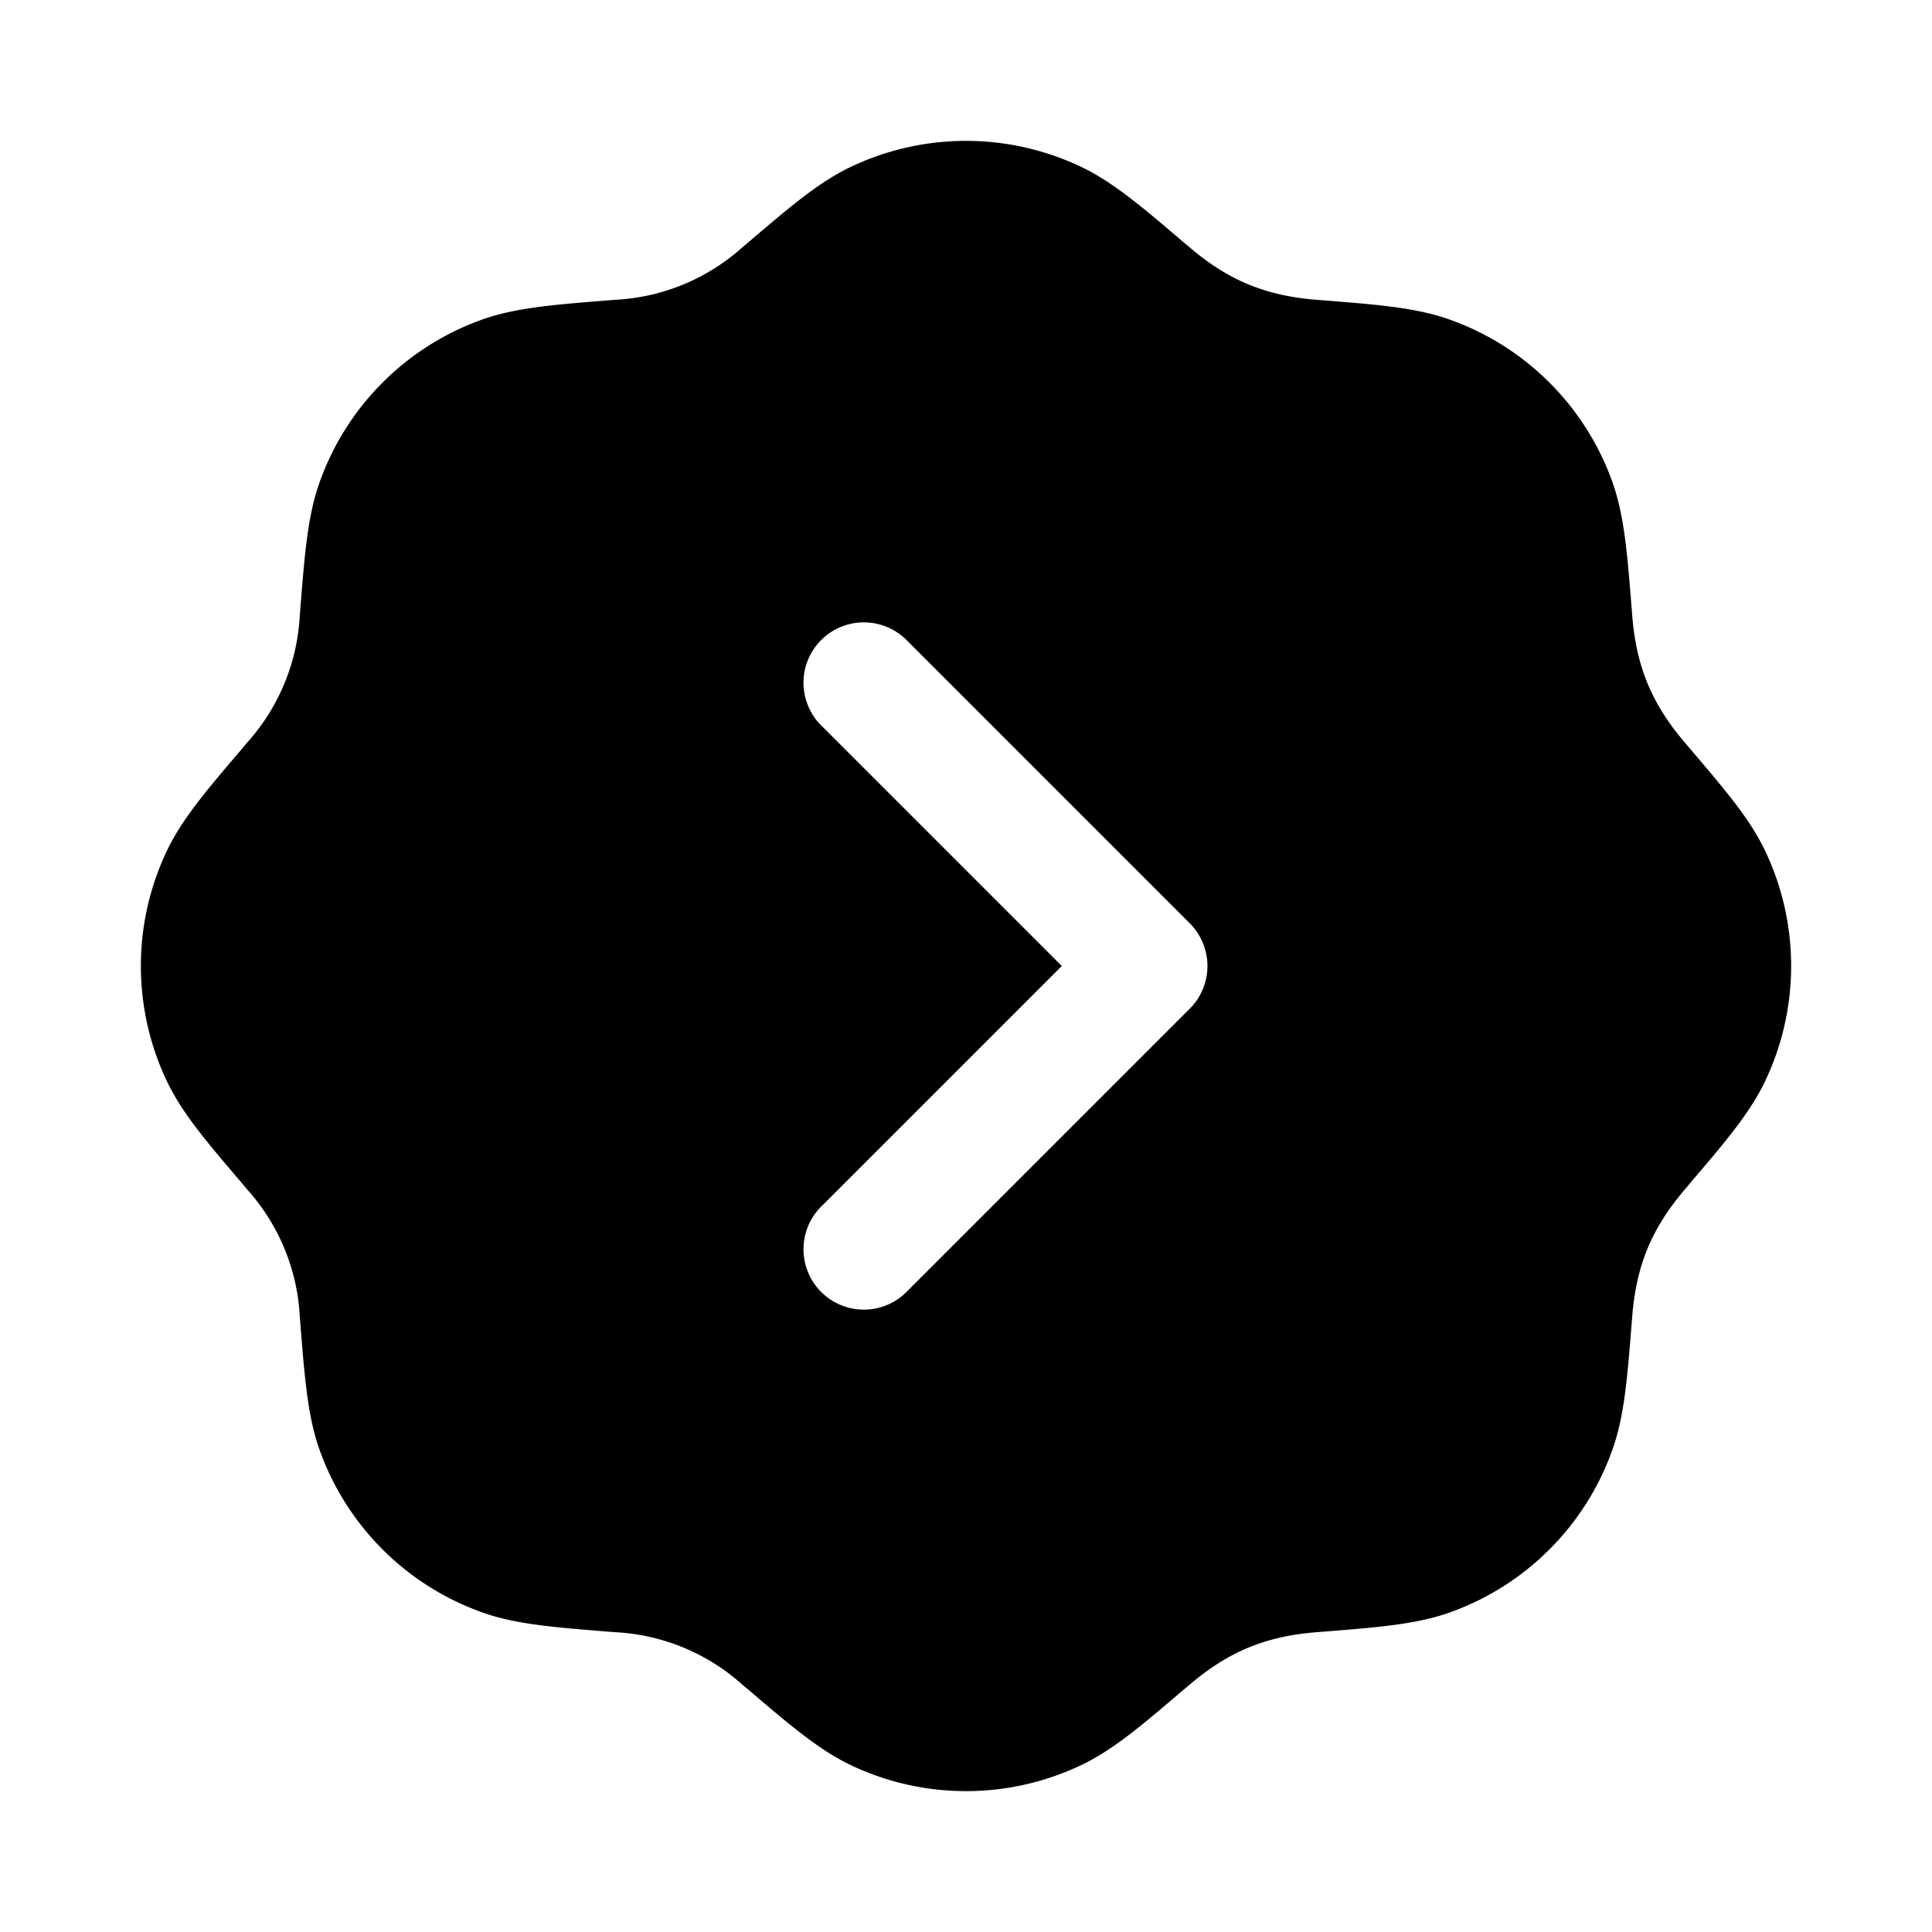<svg xmlns="http://www.w3.org/2000/svg" width="3em" height="3em" viewBox="0 0 24 24"><path fill="currentColor" d="M10.565 2.075a3.33 3.33 0 0 1 2.87 0c.394.189.755.497 1.26.928l.079.066c.48.41.939.604 1.58.655l.102.008c.662.053 1.135.09 1.547.236a3.33 3.33 0 0 1 2.03 2.029c.145.412.182.885.235 1.547l.008.102c.051.641.246 1.1.655 1.58l.066.078c.431.506.74.867.928 1.261a3.33 3.33 0 0 1 0 2.87c-.189.394-.497.755-.928 1.26l-.066.079c-.418.49-.605.951-.655 1.58l-.008.102c-.053.662-.09 1.135-.236 1.547a3.33 3.33 0 0 1-2.029 2.03c-.412.145-.885.182-1.547.235l-.102.008c-.641.051-1.1.246-1.58.655l-.079.066c-.505.431-.866.74-1.26.928a3.33 3.33 0 0 1-2.87 0c-.394-.189-.755-.497-1.26-.928l-.079-.066a2.56 2.56 0 0 0-1.58-.655l-.102-.008c-.662-.053-1.135-.09-1.547-.236a3.33 3.33 0 0 1-2.03-2.029c-.145-.412-.182-.885-.235-1.547l-.008-.102a2.56 2.56 0 0 0-.655-1.58l-.066-.079c-.431-.505-.74-.866-.928-1.26a3.33 3.33 0 0 1 0-2.87c.189-.394.497-.755.928-1.26l.066-.079a2.56 2.56 0 0 0 .655-1.58l.008-.102c.053-.662.09-1.135.236-1.547a3.33 3.33 0 0 1 2.029-2.03c.412-.145.885-.182 1.547-.235l.102-.008a2.56 2.56 0 0 0 1.58-.655l.078-.066c.506-.431.867-.74 1.261-.928m.715 5.895a.75.75 0 1 0-1.06 1.06L13.19 12l-2.97 2.97a.75.75 0 1 0 1.06 1.06l3.5-3.5a.75.75 0 0 0 0-1.06z"/></svg>